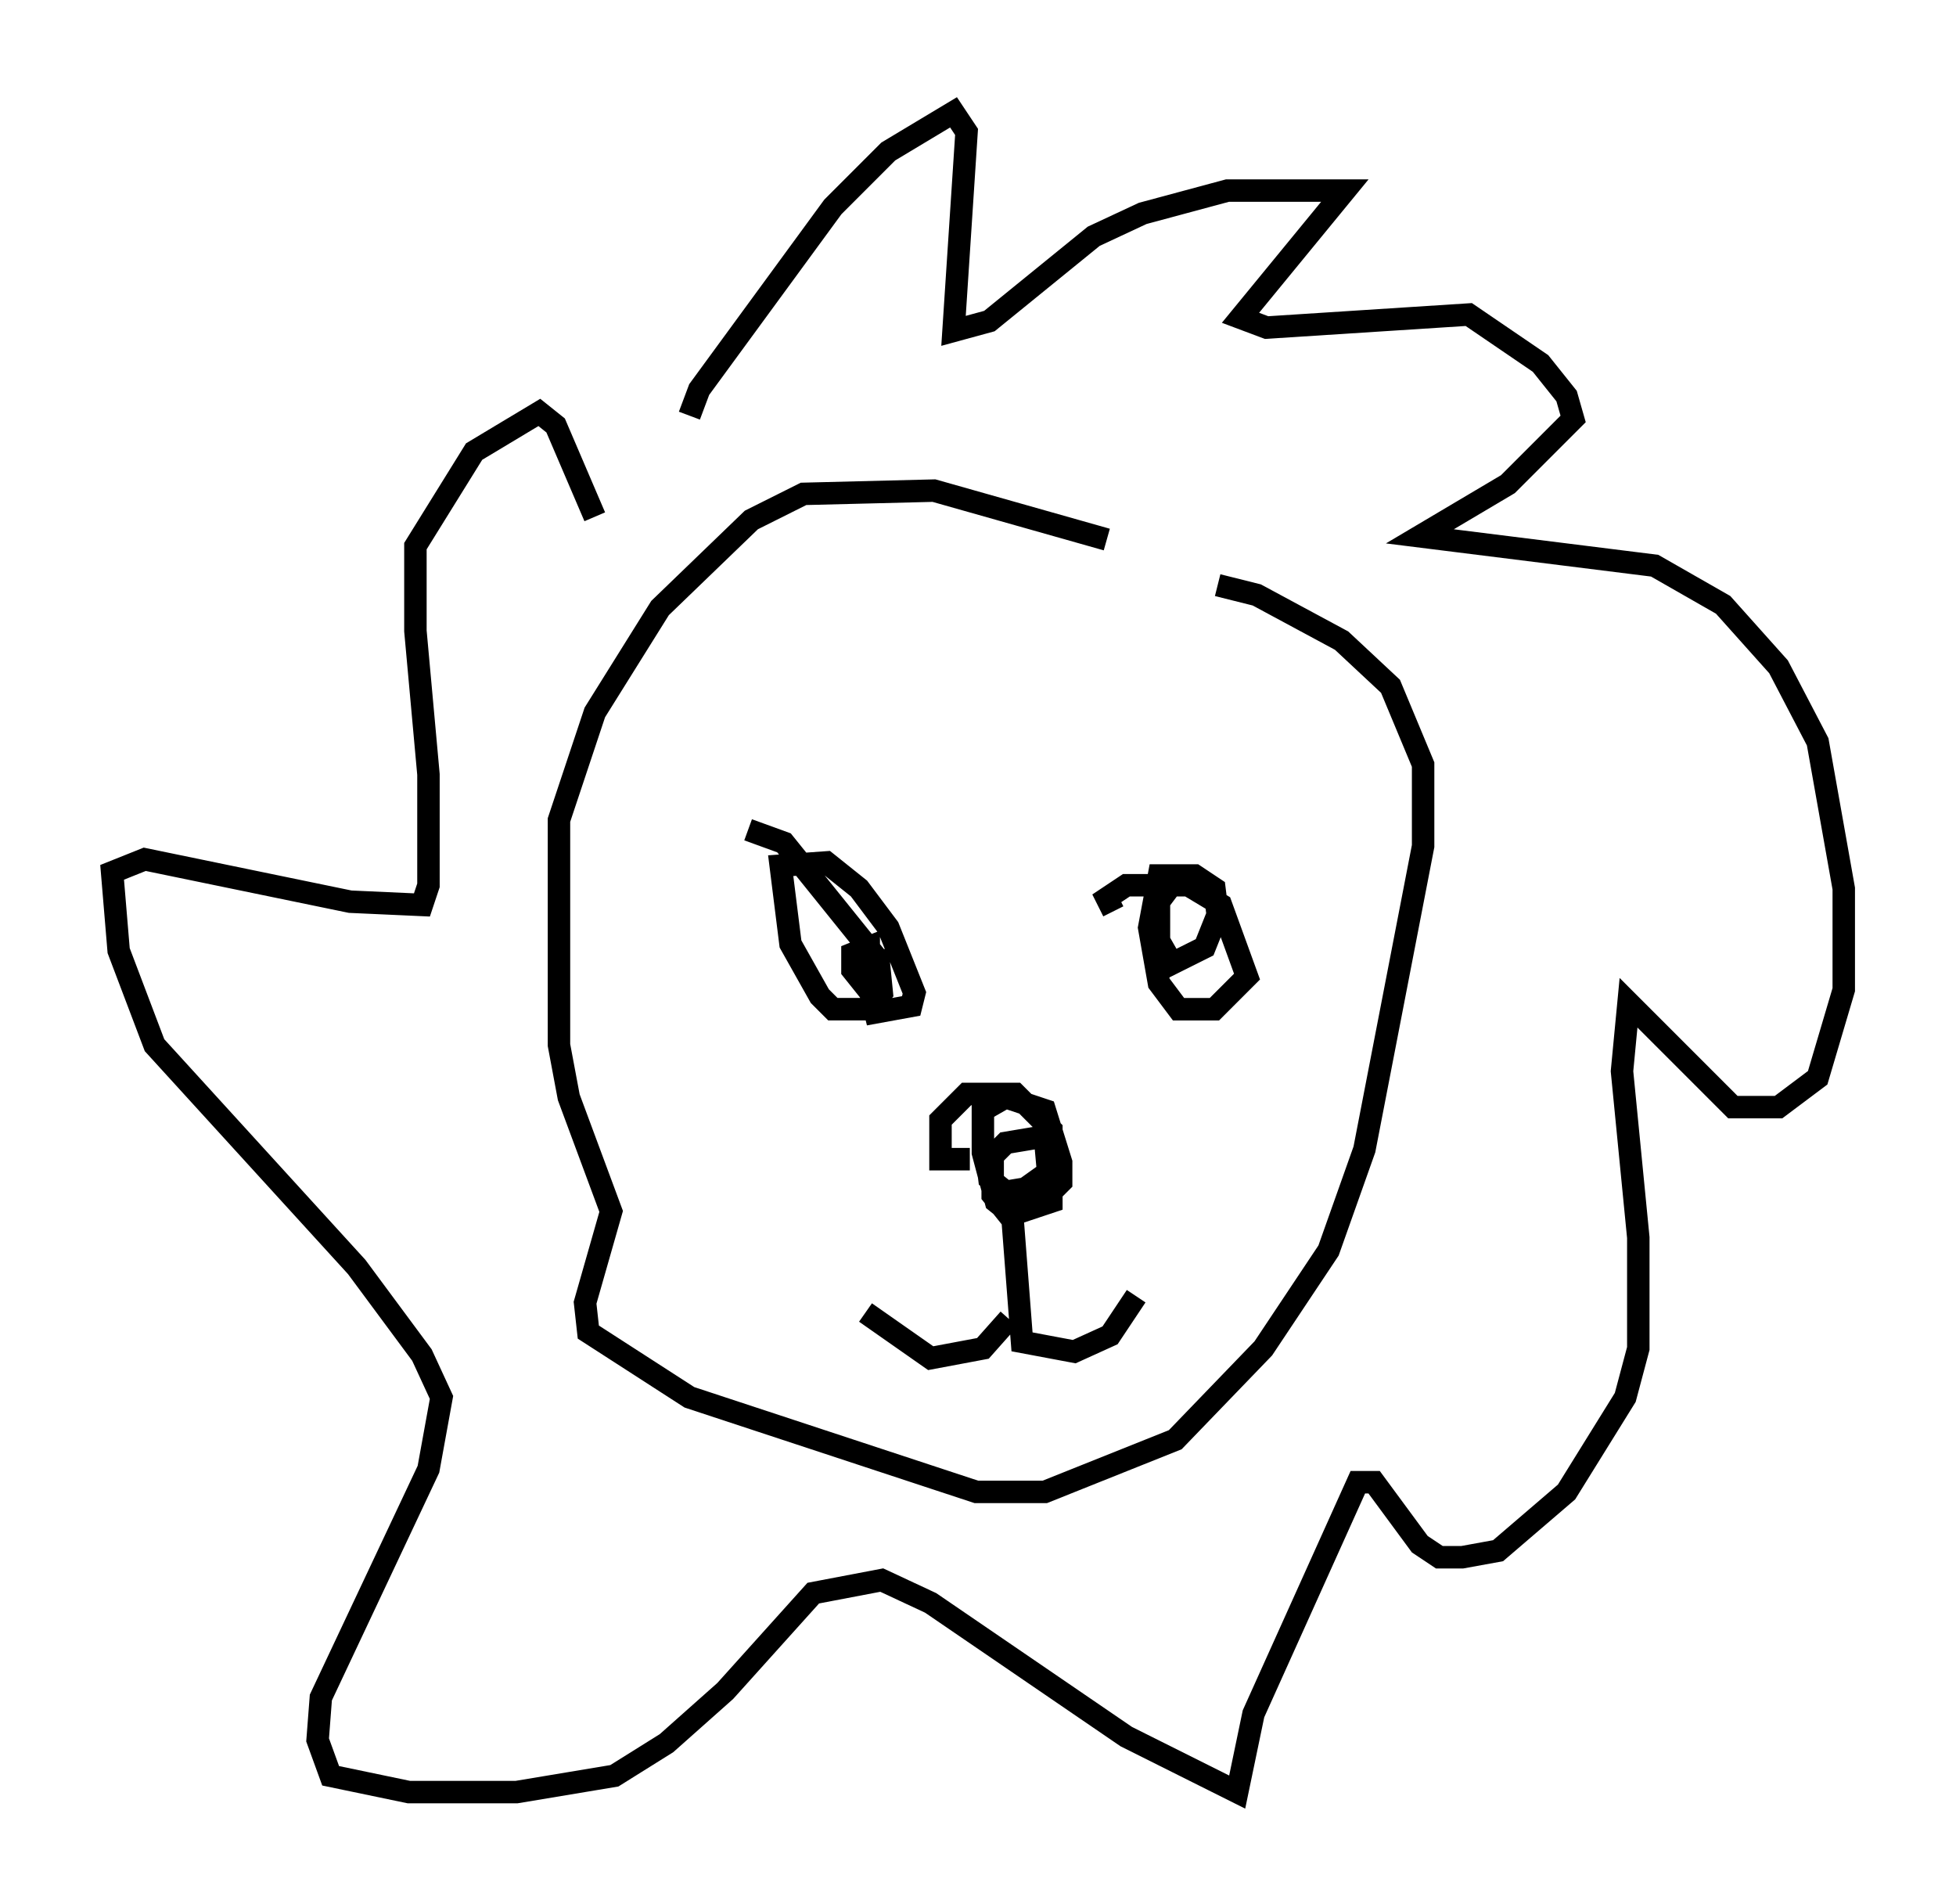 <?xml version="1.0" encoding="utf-8" ?>
<svg baseProfile="full" height="84.804" version="1.1" width="87.128" xmlns="http://www.w3.org/2000/svg" xmlns:ev="http://www.w3.org/2001/xml-events" xmlns:xlink="http://www.w3.org/1999/xlink"><defs /><rect fill="white" height="84.804" width="87.128" x="0" y="0" /><path d="M55.402, 25.19 m-6.101, -1.162 l-7.698, -2.179 -5.81, 0.145 l-2.324, 1.162 -4.067, 3.922 l-2.905, 4.648 -1.598, 4.793 l0.0, 10.022 0.436, 2.324 l1.888, 5.084 -1.162, 4.067 l0.145, 1.307 4.503, 2.905 l12.782, 4.212 3.05, 0.0 l5.81, -2.324 3.922, -4.067 l2.905, -4.358 1.598, -4.503 l2.615, -13.508 0.0, -3.631 l-1.453, -3.486 -2.179, -2.034 l-3.777, -2.034 -1.743, -0.436 m-11.039, 25.564 l-1.307, 0.0 0.0, -1.743 l1.162, -1.162 2.179, 0.0 l1.598, 1.598 0.0, 3.196 l-1.743, 0.581 -0.726, -0.581 l-0.581, -2.179 0.0, -1.888 l1.017, -0.581 1.743, 0.581 l0.726, 2.324 0.0, 0.872 l-0.726, 0.726 -1.743, 0.581 l-0.581, -0.726 0.0, -1.743 l0.581, -0.581 1.743, -0.291 l0.145, 1.598 -1.017, 0.726 l-0.872, 0.145 -0.726, -0.581 l-0.145, -1.162 m1.162, 2.76 l0.436, 5.665 2.324, 0.436 l1.598, -0.726 1.162, -1.743 m-5.665, 1.017 l-1.162, 1.307 -2.324, 0.436 l-2.905, -2.034 m-5.229, -21.497 l1.598, 0.581 4.212, 5.229 l0.145, 1.453 -0.581, 0.726 l-1.598, 0.0 -0.581, -0.581 l-1.307, -2.324 -0.436, -3.486 l2.034, -0.145 1.453, 1.162 l1.307, 1.743 1.162, 2.905 l-0.145, 0.581 -1.598, 0.291 l-0.581, -2.324 0.726, 0.0 l0.0, 0.581 -0.581, 0.581 l-0.581, -0.726 0.0, -0.726 l0.726, -0.291 0.0, 0.726 m10.894, -2.324 l-0.291, -0.581 0.872, -0.581 l2.76, 0.0 1.453, 0.872 l1.162, 3.196 -1.453, 1.453 l-1.598, 0.0 -0.872, -1.162 l-0.436, -2.469 0.436, -2.324 l1.598, 0.0 0.872, 0.581 l0.145, 1.162 -0.581, 1.453 l-1.453, 0.726 -0.581, -1.017 l0.0, -1.743 0.872, -1.162 m-21.788, -20.48 l0.436, -1.162 5.955, -8.134 l2.469, -2.469 2.905, -1.743 l0.581, 0.872 -0.581, 8.86 l1.598, -0.436 4.648, -3.777 l2.179, -1.017 3.777, -1.017 l5.229, 0.0 -4.648, 5.665 l1.162, 0.436 9.006, -0.581 l3.196, 2.179 1.162, 1.453 l0.291, 1.017 -2.905, 2.905 l-3.922, 2.324 10.458, 1.307 l3.05, 1.743 2.469, 2.76 l1.743, 3.341 1.162, 6.536 l0.0, 4.503 -1.162, 3.922 l-1.743, 1.307 -2.034, 0.0 l-4.648, -4.648 -0.291, 3.05 l0.726, 7.408 0.0, 4.939 l-0.581, 2.179 -2.615, 4.212 l-3.05, 2.615 -1.598, 0.291 l-1.017, 0.0 -0.872, -0.581 l-2.034, -2.76 -0.726, 0.0 l-4.648, 10.313 -0.726, 3.486 l-4.939, -2.469 -8.715, -5.955 l-2.179, -1.017 -3.05, 0.581 l-3.922, 4.358 -2.615, 2.324 l-2.324, 1.453 -4.358, 0.726 l-4.793, 0.0 -3.486, -0.726 l-0.581, -1.598 0.145, -1.888 l4.793, -10.168 0.581, -3.196 l-0.872, -1.888 -2.905, -3.922 l-9.006, -9.877 -1.598, -4.212 l-0.291, -3.486 1.453, -0.581 l9.151, 1.888 3.196, 0.145 l0.291, -0.872 0.0, -4.939 l-0.581, -6.391 0.0, -3.777 l2.615, -4.212 2.905, -1.743 l0.726, 0.581 1.743, 4.067 " fill="none" stroke="black" stroke-width="1" /></svg>